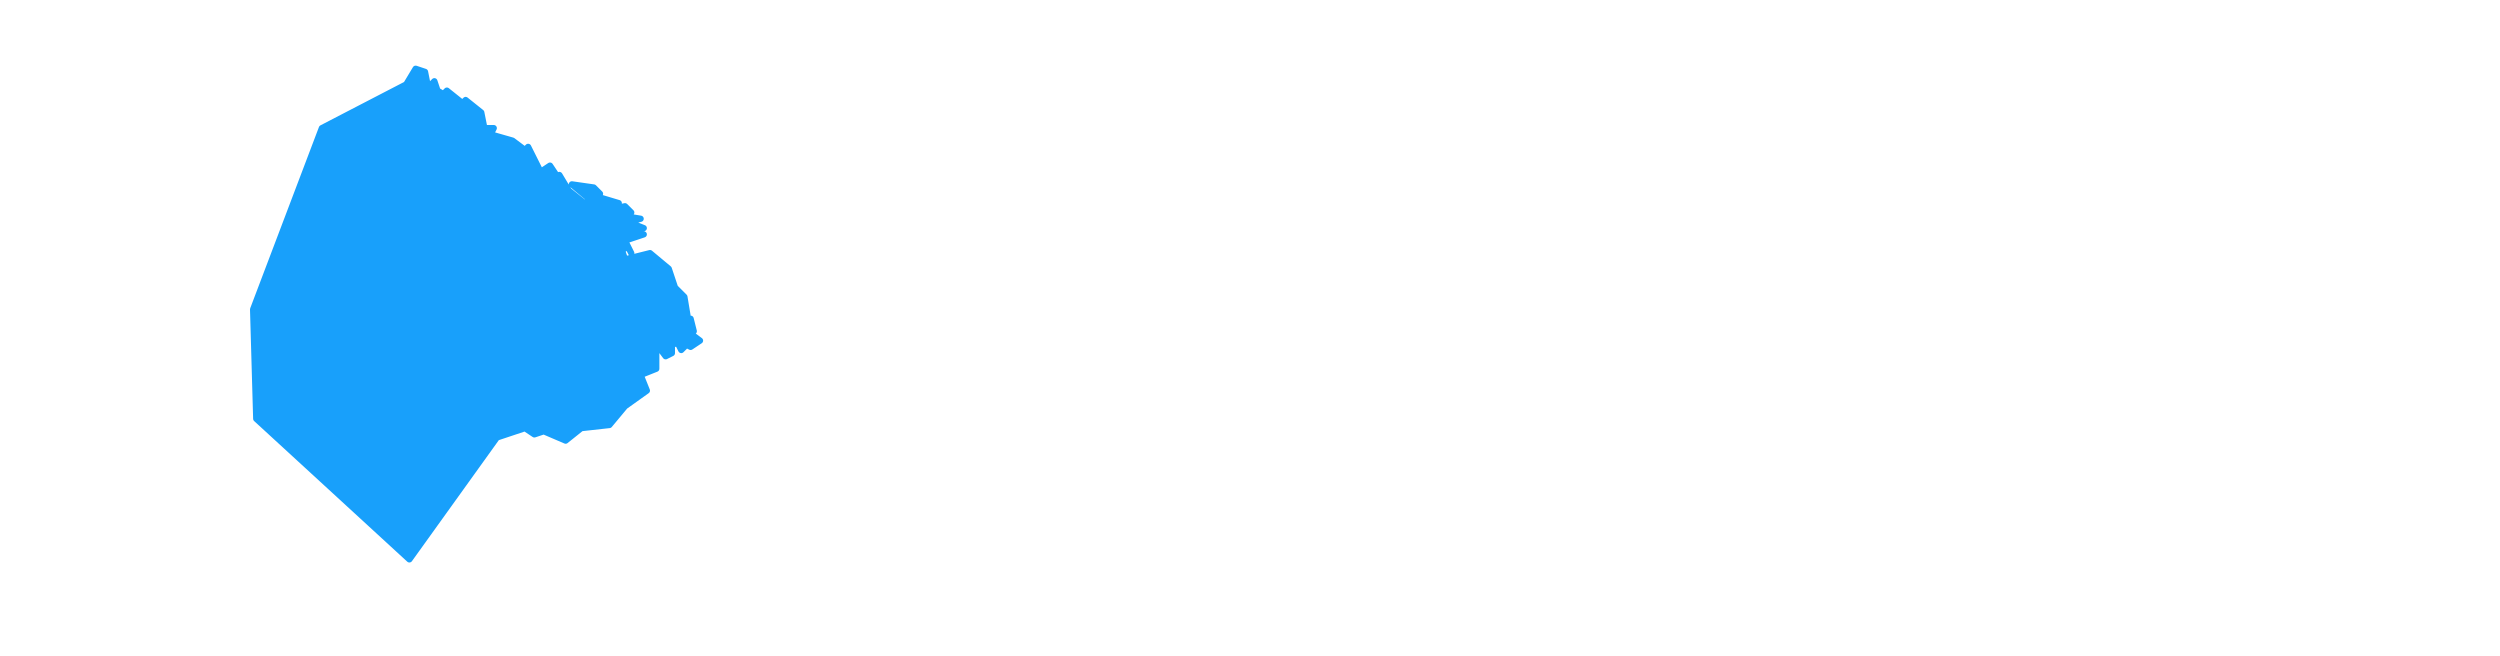 <svg height="210" width="800"><path class="leaflet-interactive" stroke="#18a0fb"
stroke-opacity="1" stroke-width="2" stroke-linecap="round" stroke-linejoin="round"
fill="#18a0fb" fill-opacity="1" fill-rule="evenodd" d="M182 61L179 56L176 58L178 56L176 
53L173 55L169 47L168 48L164 45L157 43L158 41L155 41L154 36L149 32L148 33L143 29L142 
30L145 32L140 29L138 32L137 30L140 29L139 26L137 28L136 23L133 22L130 27L103 41L81 
99L82 134L131 179L159 140L168 137L171 139L174 138L181 141L186 137L195 136L200 130L207 
125L205 120L210 118L210 112L205 107L210 110L213 114L215 113L215 110L217 110L218 112L219 
111L217 109L221 111L224 109L220 106L222 106L221 102L218 102L216 104L215 103L217 102L212 
102L220 101L219 95L216 92L214 86L208 81L200 83L199 80L201 79L202 81L200 77L206 75L203 
75L203 73L206 73L201 71L205 70L199 69L198 68L202 68L200 66L195 67L194 66L198 65L188 
62L192 62L190 60L183 59L189 64L187 65z"></path></svg>